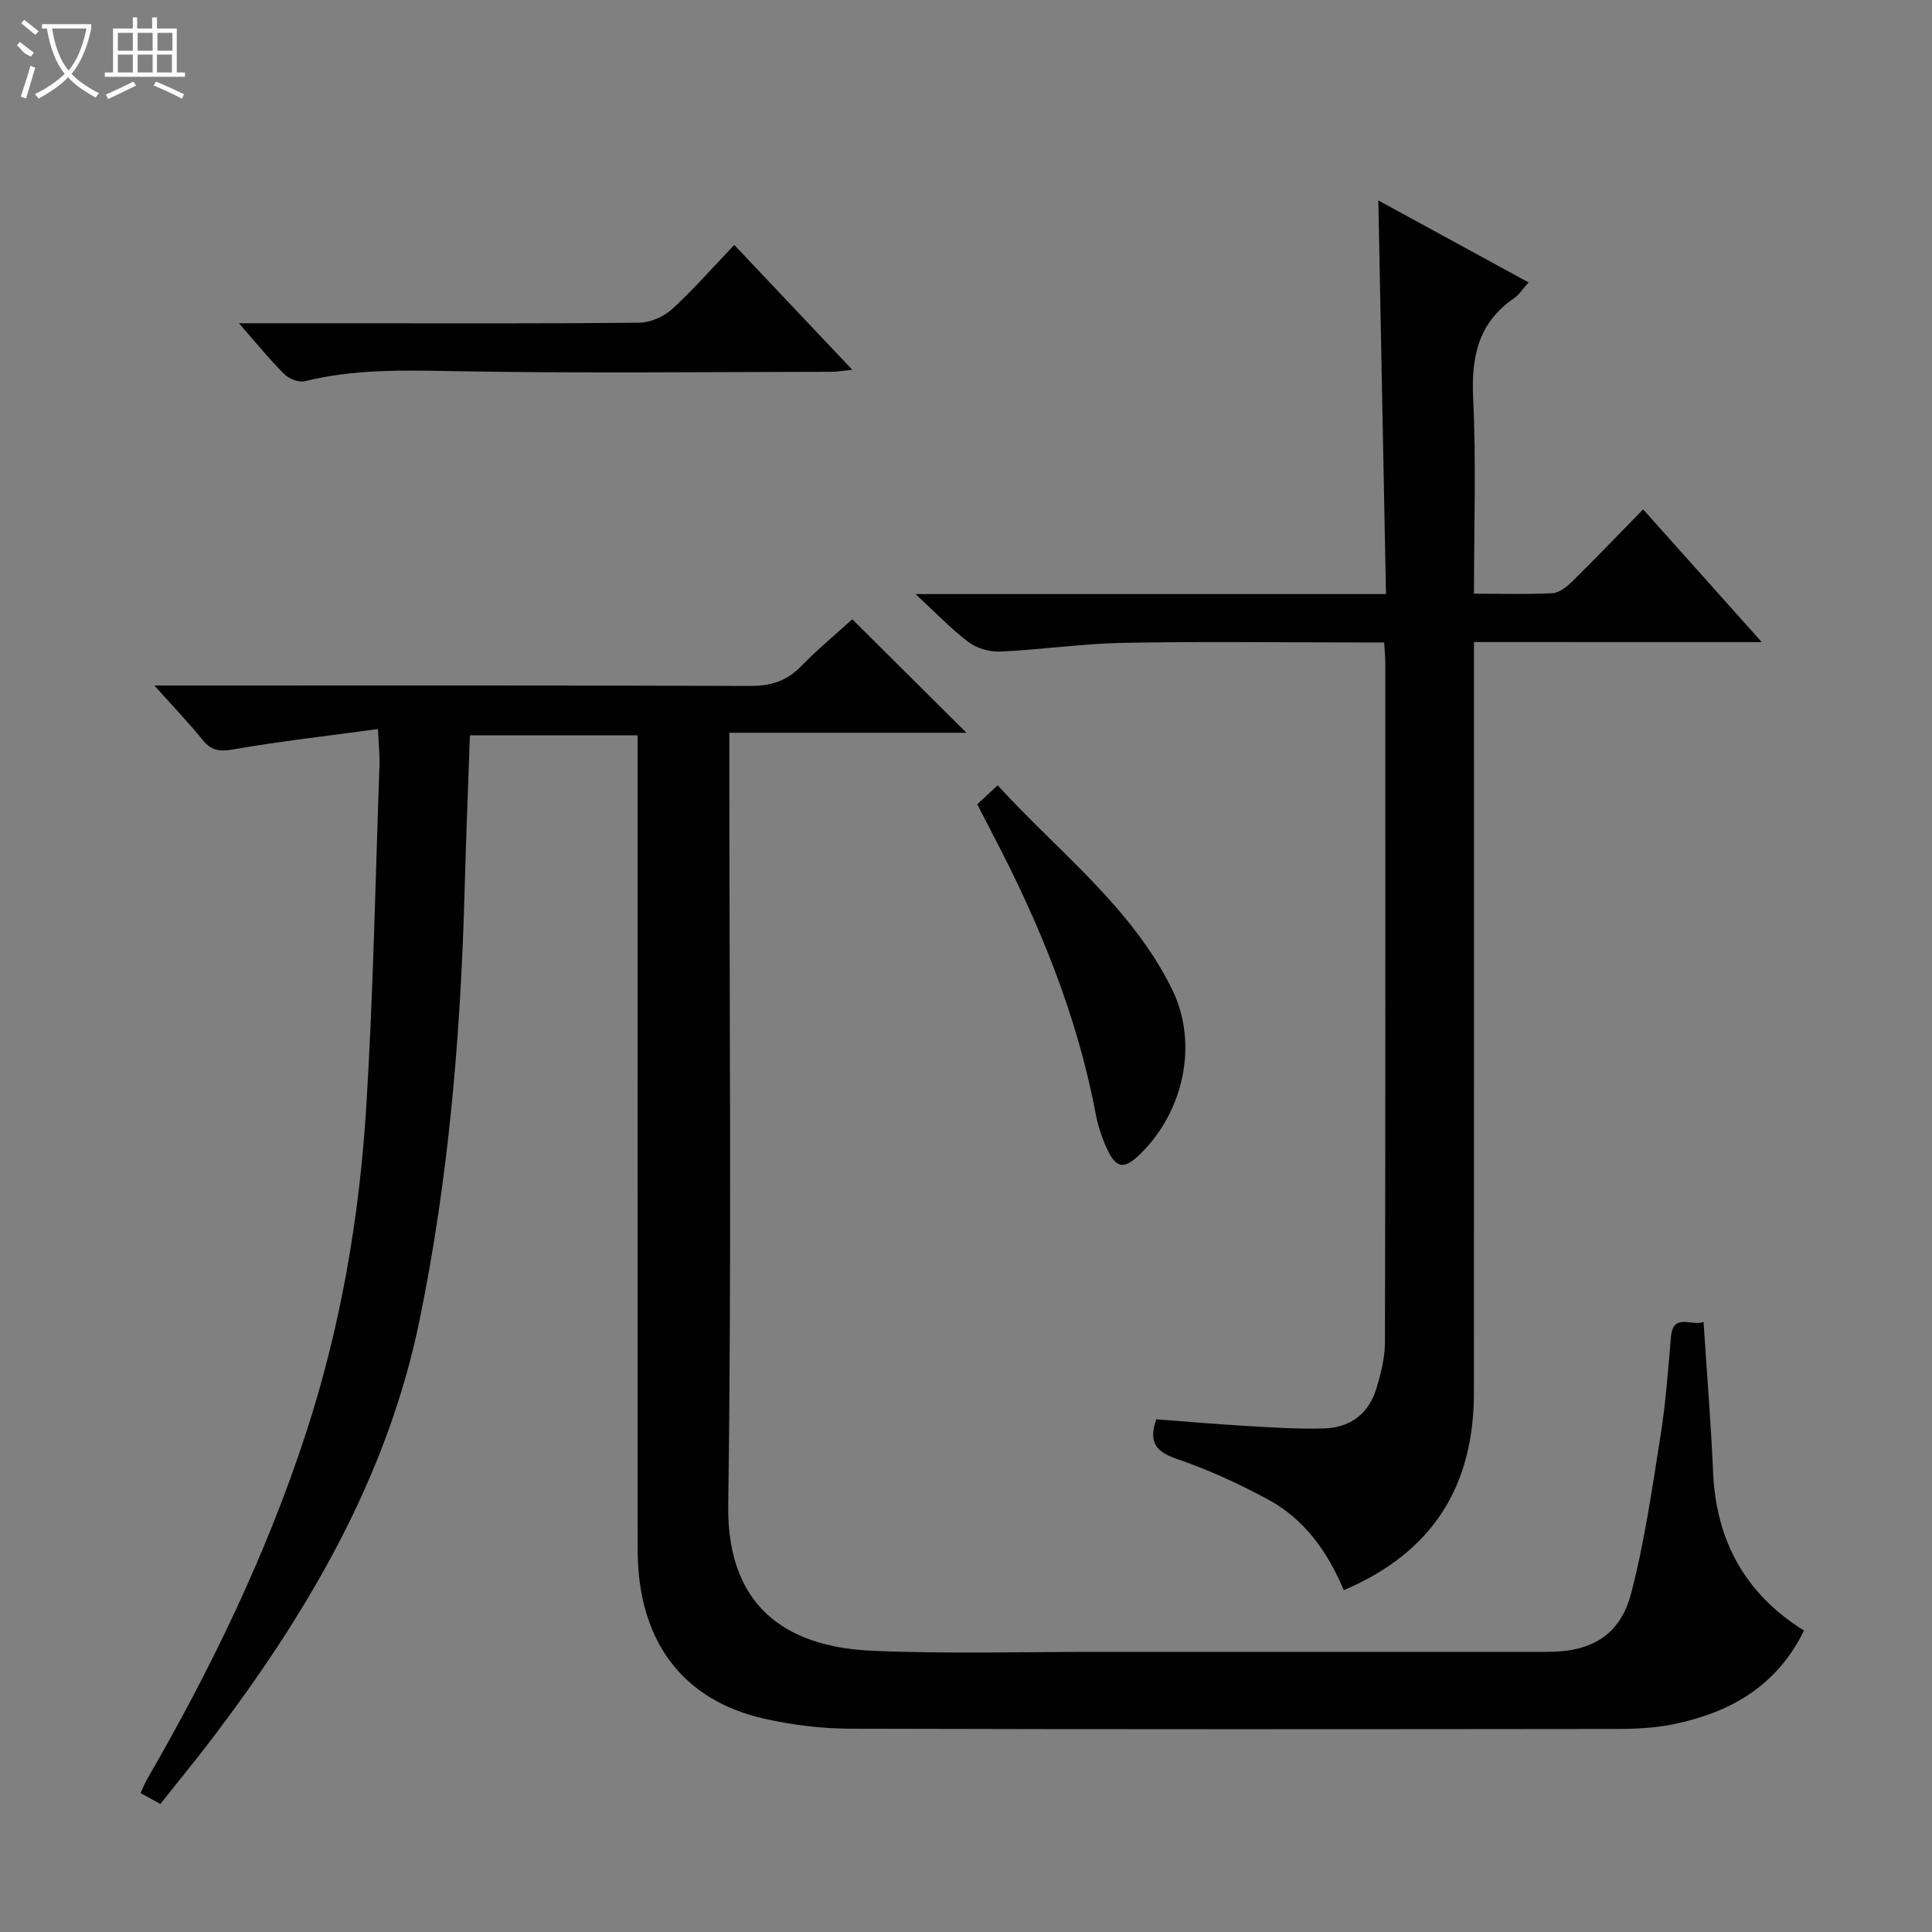 <svg enable-background="new 0 0 400 400" viewBox="0 0 400 400" xmlns="http://www.w3.org/2000/svg"><rect x="0" y="0" width="400" height="400" fill="#808080" stroke="none"/><g fill="#010102"><path d="m352.7 273.7c.7 10.8 1.54 20.88 1.97 30.98.6 14.16 6.51 25.23 18.83 32.91-5.67 11.57-15.34 17-27.06 19.4-3.71.76-7.59.96-11.39.97-52.99.06-105.98.1-158.97-.05-5.93-.02-11.98-.76-17.77-2.05-17.1-3.84-26.28-16.23-26.29-35.03-.04-54.16-.01-108.31-.01-162.47 0-1.96 0-3.92 0-6.11-11.74 0-23 0-34.72 0-.37 10.71-.81 21.44-1.1 32.18-.81 29.96-3.32 59.79-9.38 89.15-6.66 32.25-22.91 60-42.56 85.94-3.51 4.63-7.21 9.13-11.05 13.97-1.36-.75-2.59-1.42-4.11-2.26.55-1.15.9-2.05 1.37-2.87 13.18-22.78 24.61-46.35 32.82-71.43 7.23-22.09 11.13-44.8 12.56-67.88 1.45-23.56 1.89-47.18 2.73-70.78.07-1.95-.16-3.92-.32-7.33-10.36 1.41-20.2 2.52-29.94 4.21-2.85.5-4.55.28-6.35-1.95-2.9-3.57-6.09-6.9-10-11.27h6.33c38.99 0 77.99-.06 116.98.09 4.29.02 7.59-1 10.58-4.07 3.46-3.55 7.31-6.74 10.61-9.74 8.02 7.98 15.78 15.69 23.63 23.5-15.86 0-32.15 0-49.09 0v6.4c0 51.16.5 102.32-.23 153.47-.33 22.89 14.27 29.51 29.76 30.19 15.63.68 31.32.22 46.98.23 30.99.01 61.99.01 92.98 0 9 0 14.97-3.46 17.22-12.11 2.79-10.72 4.36-21.77 6.1-32.73 1.07-6.72 1.55-13.53 2.14-20.31.44-5.14 4.15-2.22 6.75-3.15z"/><path d="m305.17 132.93v6.5c0 49.65.01 99.29-.01 148.94-.01 19.28-8.52 33.04-26.95 40.86-3.3-7.88-8.09-14.67-15.62-18.75-5.95-3.22-12.18-6.09-18.56-8.29-4.18-1.44-6.47-3.01-4.64-8.34 6.1.46 12.47 1.02 18.86 1.39 5.31.31 10.64.66 15.95.5s9.16-3.01 10.73-8.17c.96-3.14 1.81-6.47 1.81-9.72.11-46.81.08-93.63.07-140.44 0-1.29-.13-2.58-.23-4.4-2.06 0-3.85 0-5.63 0-16.16 0-32.32-.22-48.48.09-8.45.16-16.87 1.41-25.32 1.8-2.19.1-4.86-.63-6.6-1.94-3.65-2.74-6.83-6.11-11-9.96h97.4c-.53-27.22-1.05-53.92-1.58-81.5 10.45 5.7 20.62 11.25 31.1 16.97-1.19 1.33-1.91 2.53-2.95 3.24-7.44 5.06-8.93 12.12-8.52 20.72.64 13.26.17 26.57.17 40.49 5.74 0 11.02.17 16.27-.11 1.41-.08 2.96-1.33 4.07-2.42 4.86-4.78 9.57-9.71 14.68-14.93 8.15 9.12 15.95 17.85 24.56 27.48-20.42-.01-39.75-.01-59.58-.01z"/><path d="m49.47 66.93h21.98c20.3 0 40.6.09 60.89-.12 2.31-.02 5.09-1.24 6.82-2.82 4.41-4.02 8.34-8.55 12.86-13.28 8.3 8.78 16.1 17.03 24.44 25.85-1.92.19-3.13.42-4.34.42-26.12.02-52.25.34-78.36-.14-10.33-.19-20.5-.43-30.61 2.08-1.26.31-3.29-.47-4.27-1.44-3.05-3.03-5.76-6.39-9.41-10.55z"/><path d="m202.33 166.52c1.35-1.26 2.55-2.37 4.22-3.93 12.58 13.78 27.73 25.18 36.12 42.25 5.52 11.24 2.4 25.25-6.53 34.02-3.41 3.35-5.04 3.16-7.01-1.15-1.02-2.23-1.81-4.64-2.27-7.06-3.86-20.47-11.66-39.47-21.27-57.81-1.07-2.05-2.12-4.11-3.26-6.32z"/></g><path d="m6.4 11.7c-2-.8-1.9-1.6-2.9-2.3l.6-.7c.9.7 1.9 1.4 2.9 2.2zm-2.1 8.3c.7-2.1 1.4-4.2 2-6.4.2.1.6.3 1 .4-.7 2.3-1.3 4.4-1.9 6.4zm3-12.8c-1.1-.9-2.1-1.7-2.9-2.4l.6-.7c1 .8 2 1.5 3 2.4zm1.4-1.3v-.9h10.2v.9c-.9 4.2-2.3 7.3-4.1 9.4 1.3 1.4 3.2 2.7 5.7 4-.2.2-.4.5-.7.9-2.5-1.4-4.4-2.7-5.7-4.2-1.4 1.5-3.5 3-6.1 4.4 0 0 0 0-.1-.1-.3-.4-.5-.7-.7-.8 2.7-1.3 4.7-2.8 6.2-4.2-1.8-2.2-3-5.3-3.7-9.4zm9.2 0h-7.1c.6 3.8 1.7 6.7 3.4 8.7 1.7-2 2.9-4.8 3.7-8.7z" fill="#fbfcfa"/><path d="m31.6 3.6h.9v2.3h4.1v9.1h1.7v.9h-16.6v-.9h1.7v-9.1h4.1v-2.3h.9v2.3h3.1v-2.3zm-4 13.3.6.8c-1.9.9-3.8 1.9-5.8 2.8-.2-.3-.3-.6-.5-.9 2-.9 3.9-1.8 5.7-2.7zm-3.2-10.1v3.7h3.1v-3.7zm0 4.5v3.7h3.1v-3.7zm4.1-4.5v3.7h3.1v-3.7zm0 4.5v3.7h3.1v-3.7zm9.1 9.1c-2.1-1.1-4.1-2-5.8-2.7l.5-.8c2.2.9 4.1 1.8 5.8 2.6l-.4.9zm-1.9-13.6h-3.1v3.7h3.1zm-3.2 4.5v3.7h3.1v-3.7z" fill="#fbfcfa"/></svg>